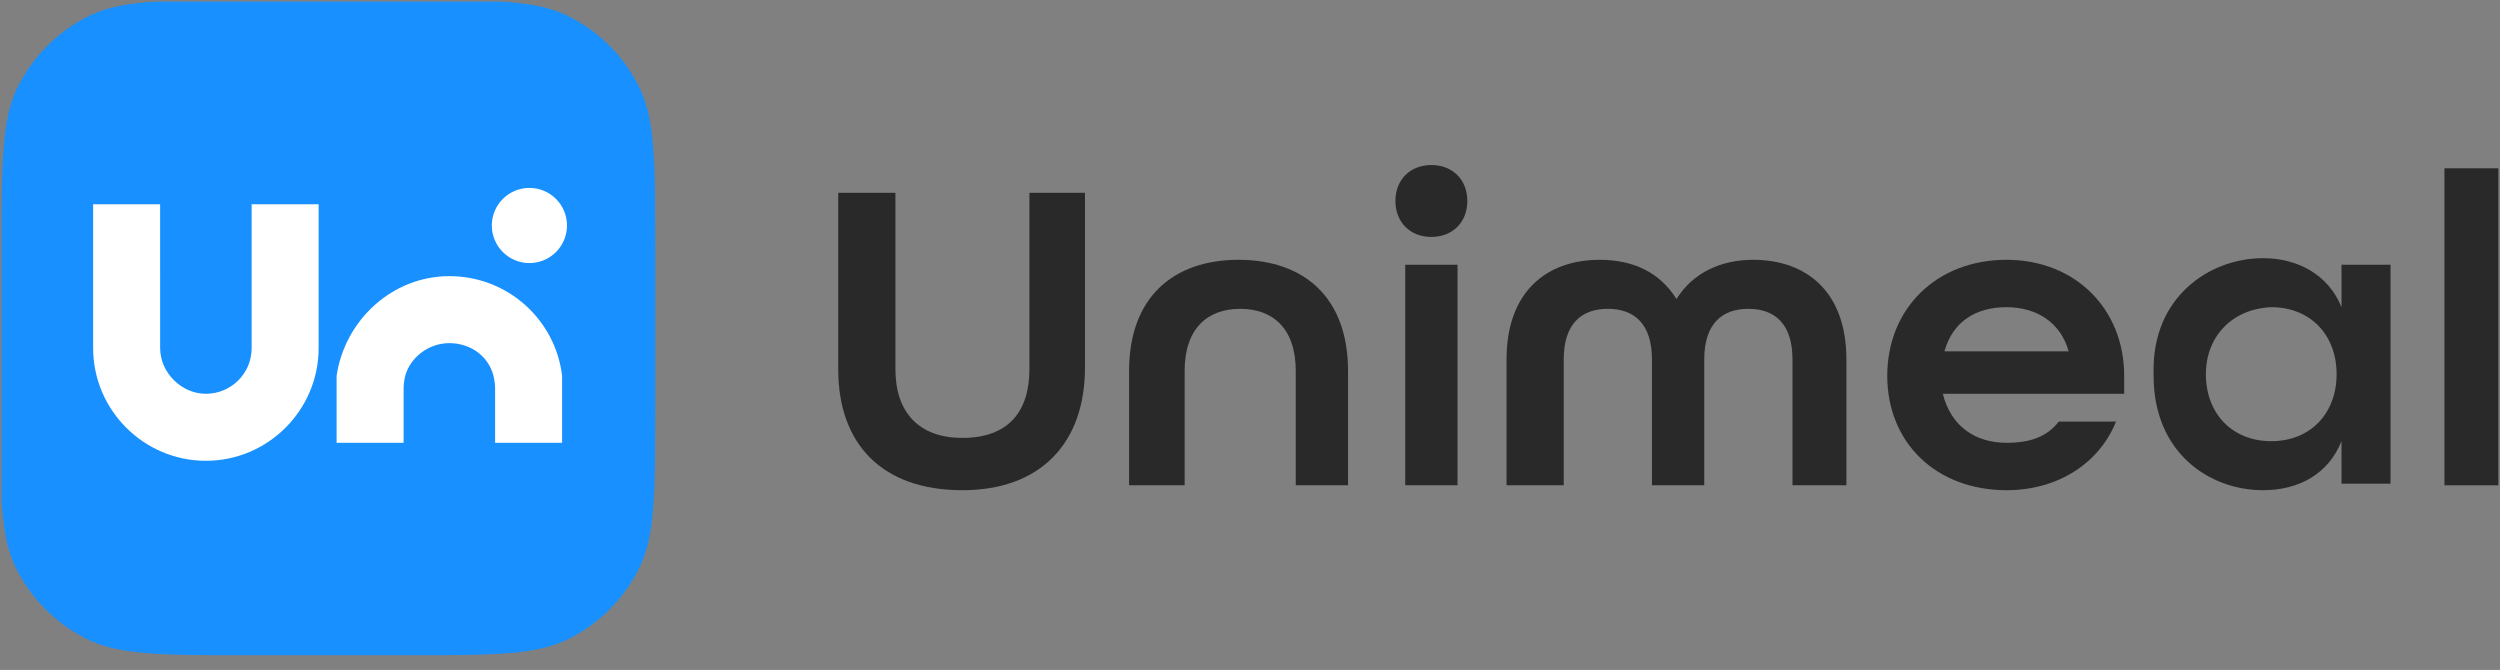 <?xml version="1.0" encoding="utf-8"?>
<!-- Generator: Adobe Illustrator 24.0.1, SVG Export Plug-In . SVG Version: 6.00 Build 0)  -->
<svg version="1.1" id="Calque_1" xmlns="http://www.w3.org/2000/svg" xmlns:xlink="http://www.w3.org/1999/xlink" x="0px" y="0px"
	 viewBox="0 0 153 41" style="enable-background:new 0 0 153 41;" xml:space="preserve">
<rect x="0" y="0" width="153" height="41" fill="#808080" stroke="none"/>
<style type="text/css">
	.st0{fill:#292929;}
	.st1{fill-rule:evenodd;clip-rule:evenodd;fill:#292929;}
	.st2{clip-path:url(#SVGID_2_);}
	.st3{fill:#1890FF;}
	.st4{fill:#FFFFFF;}
</style>
<path class="st0" d="M58.9,30c4.8,0,7.5-2.9,7.5-7.5V11.8H63v10.8c0,2.6-1.3,4.2-4.1,4.2c-2.7,0-4.1-1.6-4.1-4.2V11.8h-3.5v10.8
	C51.3,27.2,54,30,58.9,30z"/>
<path class="st0" d="M69.3,29.7h3.2v-7c0-2.6,1.4-3.8,3.4-3.8c2,0,3.4,1.2,3.4,3.8v7h3.2v-7c0-4.5-2.7-6.8-6.7-6.8
	c-4,0-6.7,2.3-6.7,6.8V29.7z"/>
<path class="st0" d="M87.6,14.5c1.3,0,2.2-0.9,2.2-2.2c0-1.3-0.9-2.2-2.2-2.2c-1.3,0-2.2,0.9-2.2,2.2C85.4,13.6,86.3,14.5,87.6,14.5
	z M86,29.7h3.2V16.2H86V29.7z"/>
<path class="st0" d="M92.5,29.7h3.2V22c0-2.2,1.1-3.1,2.7-3.1c1.6,0,2.7,0.9,2.7,3.1v7.7h3.2V22c0-2.2,1.1-3.1,2.7-3.1
	c1.6,0,2.7,0.9,2.7,3.1v7.7h3.3V22c0-4.2-2.5-6.1-5.7-6.1c-2,0-3.7,0.8-4.7,2.4c-1-1.6-2.6-2.4-4.7-2.4c-3.2,0-5.7,1.9-5.7,6.1V29.7
	z"/>
<path class="st0" d="M122.8,30c3.2,0,5.7-1.7,6.7-4.2H126c-0.7,0.9-1.7,1.3-3.2,1.3c-1.9,0-3.4-1-3.9-3H130v-1.1
	c0-4.1-3-7.1-7.2-7.1c-4.3,0-7.3,3-7.3,7.1S118.5,30,122.8,30z M119,21.5c0.5-1.8,1.9-2.7,3.8-2.7c1.8,0,3.3,0.9,3.8,2.7H119z"/>
<path class="st0" d="M149.6,29.7h3.3V10.3h-3.3V29.7z"/>
<path class="st1" d="M138.5,15.8c2.1,0,4,1,4.8,3v-2.6h3v6.6c0,0,0,0.1,0,0.1s0,0.1,0,0.1v6.6h-3V27c-0.8,2-2.6,3-4.8,3
	c-3.3,0-6.7-2.3-6.7-7c0,0,0-0.1,0-0.1c0,0,0-0.1,0-0.1C131.7,18.2,135.2,15.8,138.5,15.8z M135,22.9c0,2.4,1.6,4.1,4,4.1
	c2.4,0,4-1.7,4-4.1c0-2.4-1.6-4.1-4-4.1C136.6,18.9,135,20.6,135,22.9z"/>
<g>
	<defs>
		<rect id="SVGID_1_" x="0.1" y="0.1" width="40" height="40"/>
	</defs>
	<clipPath id="SVGID_2_">
		<use xlink:href="#SVGID_1_"  style="overflow:visible;"/>
	</clipPath>
	<g class="st2">
		<path class="st3" d="M0.1,15.1c0-5.3,0-8,1.1-10c0.9-1.7,2.3-3.1,4-4c2-1.1,4.7-1.1,10-1.1H25c5.3,0,8,0,10,1.1
			c1.7,0.9,3.1,2.3,4,4c1.1,2,1.1,4.7,1.1,10v9.9c0,5.3,0,8-1.1,10c-0.9,1.7-2.3,3.1-4,4c-2,1.1-4.7,1.1-10,1.1h-9.9
			c-5.3,0-8,0-10-1.1c-1.7-0.9-3.1-2.3-4-4c-1.1-2-1.1-4.7-1.1-10V15.1z"/>
		<path class="st4" d="M27.5,16.9c3.6,0,6.5,2.7,6.9,6.1c0,0.2,0,0.3,0,0.5h0v3.6h-4.1c0,0,0-3.1,0-3.4s-0.1-0.7-0.1-0.7
			c-0.3-1.2-1.4-2-2.7-2c-1.3,0-2.4,0.9-2.7,2c0,0-0.1,0.4-0.1,0.7s0,1.4,0,1.4v2h-4.1v-3.6h0c0-0.2,0-0.3,0-0.5
			C21.1,19.6,24,16.9,27.5,16.9z"/>
		<path class="st4" d="M9.8,12.5H5.7v8.8c0,3.8,3.1,6.9,6.9,6.9c3.8,0,6.9-3.1,6.9-6.9v-8.8h-4.1v8.8c0,1.6-1.3,2.8-2.8,2.8
			c-1.5,0-2.8-1.3-2.8-2.8V12.5z"/>
		<ellipse class="st4" cx="32.4" cy="13.8" rx="2.3" ry="2.3"/>
	</g>
</g>
</svg>
